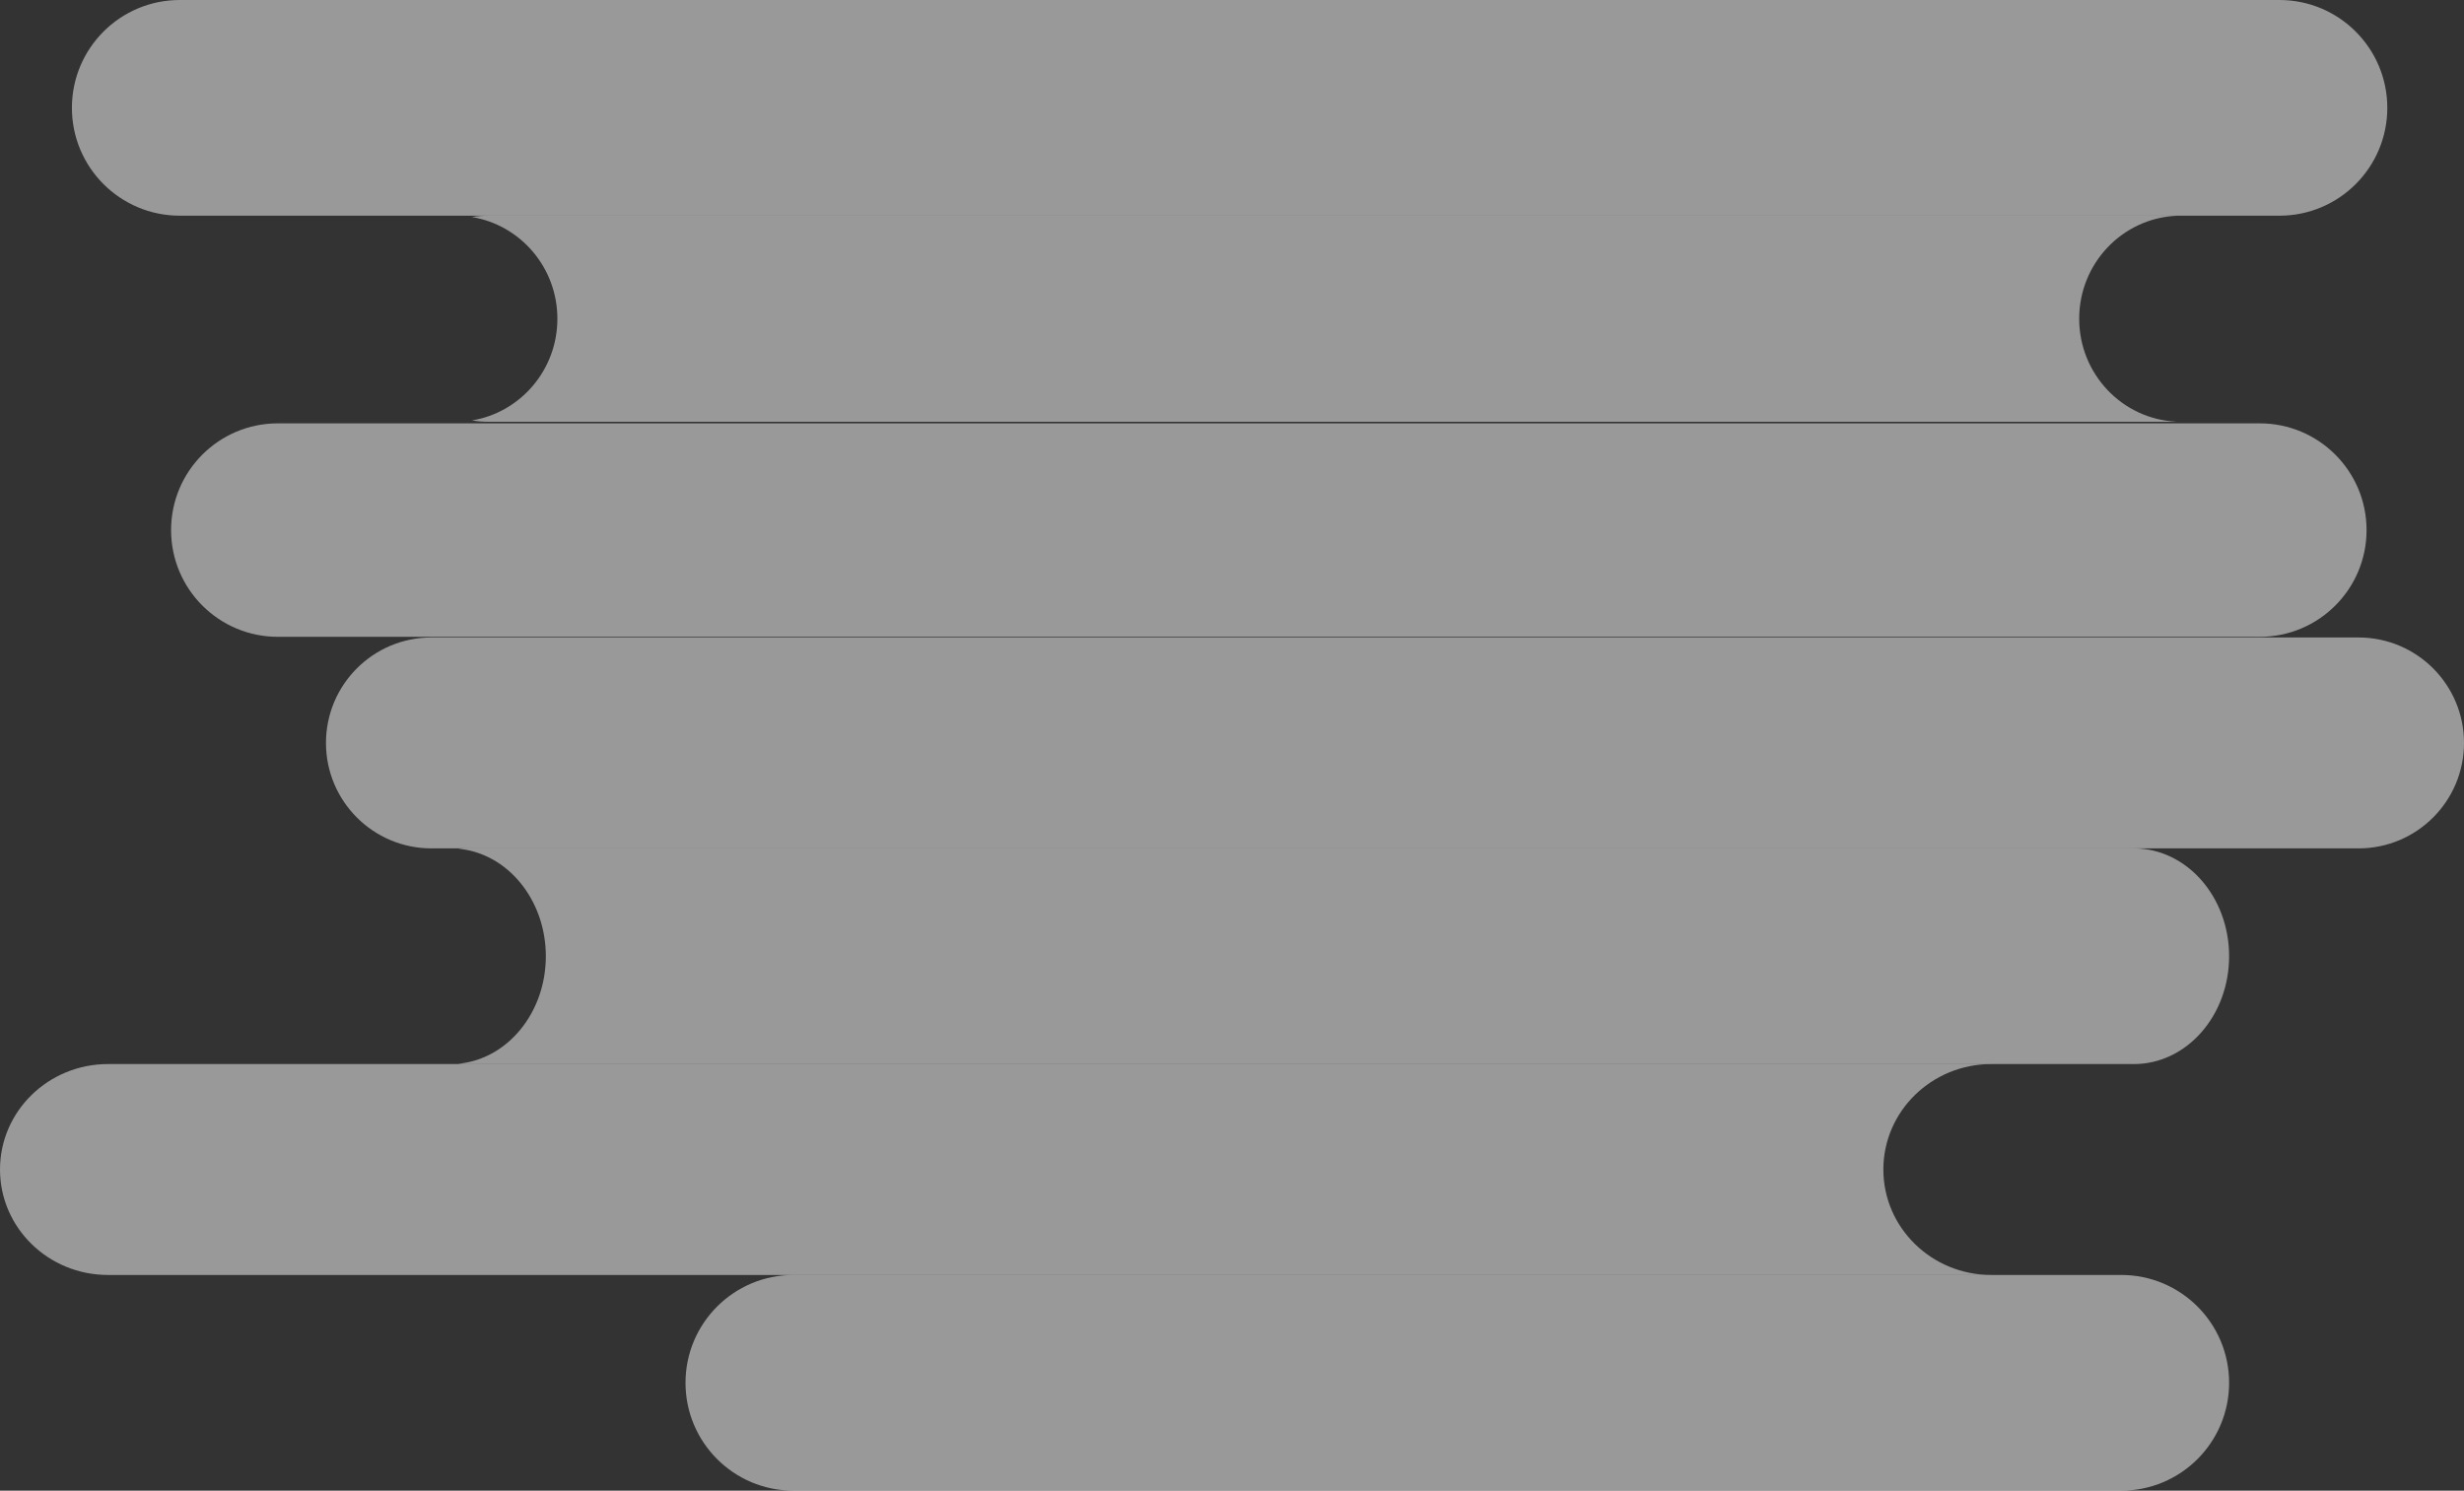 <svg width="514" height="311" viewBox="0 0 514 311" version="1.1" xmlns="http://www.w3.org/2000/svg" xmlns:xlink="http://www.w3.org/1999/xlink">
<rect x="0" y="0" width="514" height="311" fill="#333333" stroke="none"/>
<title>bg CL</title>
<desc>Created using Figma</desc>
<g id="Canvas" transform="translate(-8907 99)">
<g id="bg CL">
<g id="Rectangle 19">
<use xlink:href="#path0_fill" transform="translate(8942.69 -10.673)" fill="#FFFFFF" fill-opacity="0.5"/>
</g>
<g id="Rectangle 19">
<use xlink:href="#path1_fill" transform="translate(8922 -99)" fill="#FFFFFF" fill-opacity="0.5"/>
</g>
<g id="Rectangle 19">
<use xlink:href="#path2_fill" transform="translate(8975 34)" fill="#FFFFFF" fill-opacity="0.5"/>
</g>
<g id="Vector">
<use xlink:href="#path3_fill" transform="translate(9001 78)" fill="#FFFFFF" fill-opacity="0.5"/>
</g>
<g id="Vector">
<use xlink:href="#path4_fill" transform="translate(8907 123)" fill="#FFFFFF" fill-opacity="0.5"/>
</g>
<g id="Rectangle 19">
<use xlink:href="#path5_fill" transform="translate(9050 167)" fill="#FFFFFF" fill-opacity="0.5"/>
</g>
<g id="Vector">
<use xlink:href="#path6_fill" transform="translate(9002 -54)" fill="#FFFFFF" fill-opacity="0.5"/>
</g>
</g>
</g>
<defs>
<path id="path0_fill" d="M 0 22.267C 0 9.969 9.969 0 22.267 0L 435.715 0C 448.013 0 457.983 9.969 457.983 22.267C 457.983 34.565 448.013 44.535 435.715 44.535L 22.267 44.535C 9.969 44.535 0 34.565 0 22.267Z"/>
<path id="path1_fill" d="M 0 22.5C 0 10.074 10.074 0 22.5 0L 460.5 0C 472.926 0 483 10.074 483 22.5C 483 34.926 472.926 45 460.5 45L 22.5 45C 10.074 45 0 34.926 0 22.5Z"/>
<path id="path2_fill" d="M 0 22C 0 9.85 9.85 0 22 0L 424 0C 436.15 0 446 9.85 446 22C 446 34.15 436.15 44 424 44L 22 44C 9.85 44 0 34.15 0 22Z"/>
<path id="path3_fill" fill-rule="evenodd" d="M 1.606 44.928C 2.135 44.975 2.671 45 3.211 45L 351.136 45C 362.107 45 371 34.926 371 22.5C 371 10.074 362.107 0 351.136 0L 3.211 0C 2.671 0 2.135 0.024 1.606 0.072C 11.825 0.998 19.864 10.686 19.864 22.5C 19.864 34.314 11.825 44.002 1.606 44.928Z"/>
<path id="path4_fill" fill-rule="evenodd" d="M 22.522 0C 10.083 0 0 9.85 0 22C 0 34.15 10.083 44 22.522 44L 415.398 44C 402.959 44 392.876 34.15 392.876 22C 392.876 9.85 402.959 0 415.398 0L 22.522 0Z"/>
<path id="path5_fill" d="M 0 22.5C 0 10.074 10.074 0 22.5 0L 299.5 0C 311.926 0 322 10.074 322 22.5C 322 34.926 311.926 45 299.5 45L 22.5 45C 10.074 45 0 34.926 0 22.5Z"/>
<path id="path6_fill" fill-rule="evenodd" d="M 3.44 42.72C 4.559 42.904 5.708 43 6.879 43L 358.101 43C 358.419 43 358.735 42.993 359.05 42.979C 347.742 42.477 338.727 33.053 338.727 21.5C 338.727 9.948 347.742 0.523 359.05 0.021C 358.735 0.007 358.419 4.07378e-14 358.101 4.07378e-14L 6.879 4.07378e-14C 5.708 4.07378e-14 4.559 0.096 3.44 0.28C 13.553 1.941 21.273 10.809 21.273 21.5C 21.273 32.191 13.553 41.059 3.44 42.72Z"/>
</defs>
</svg>
